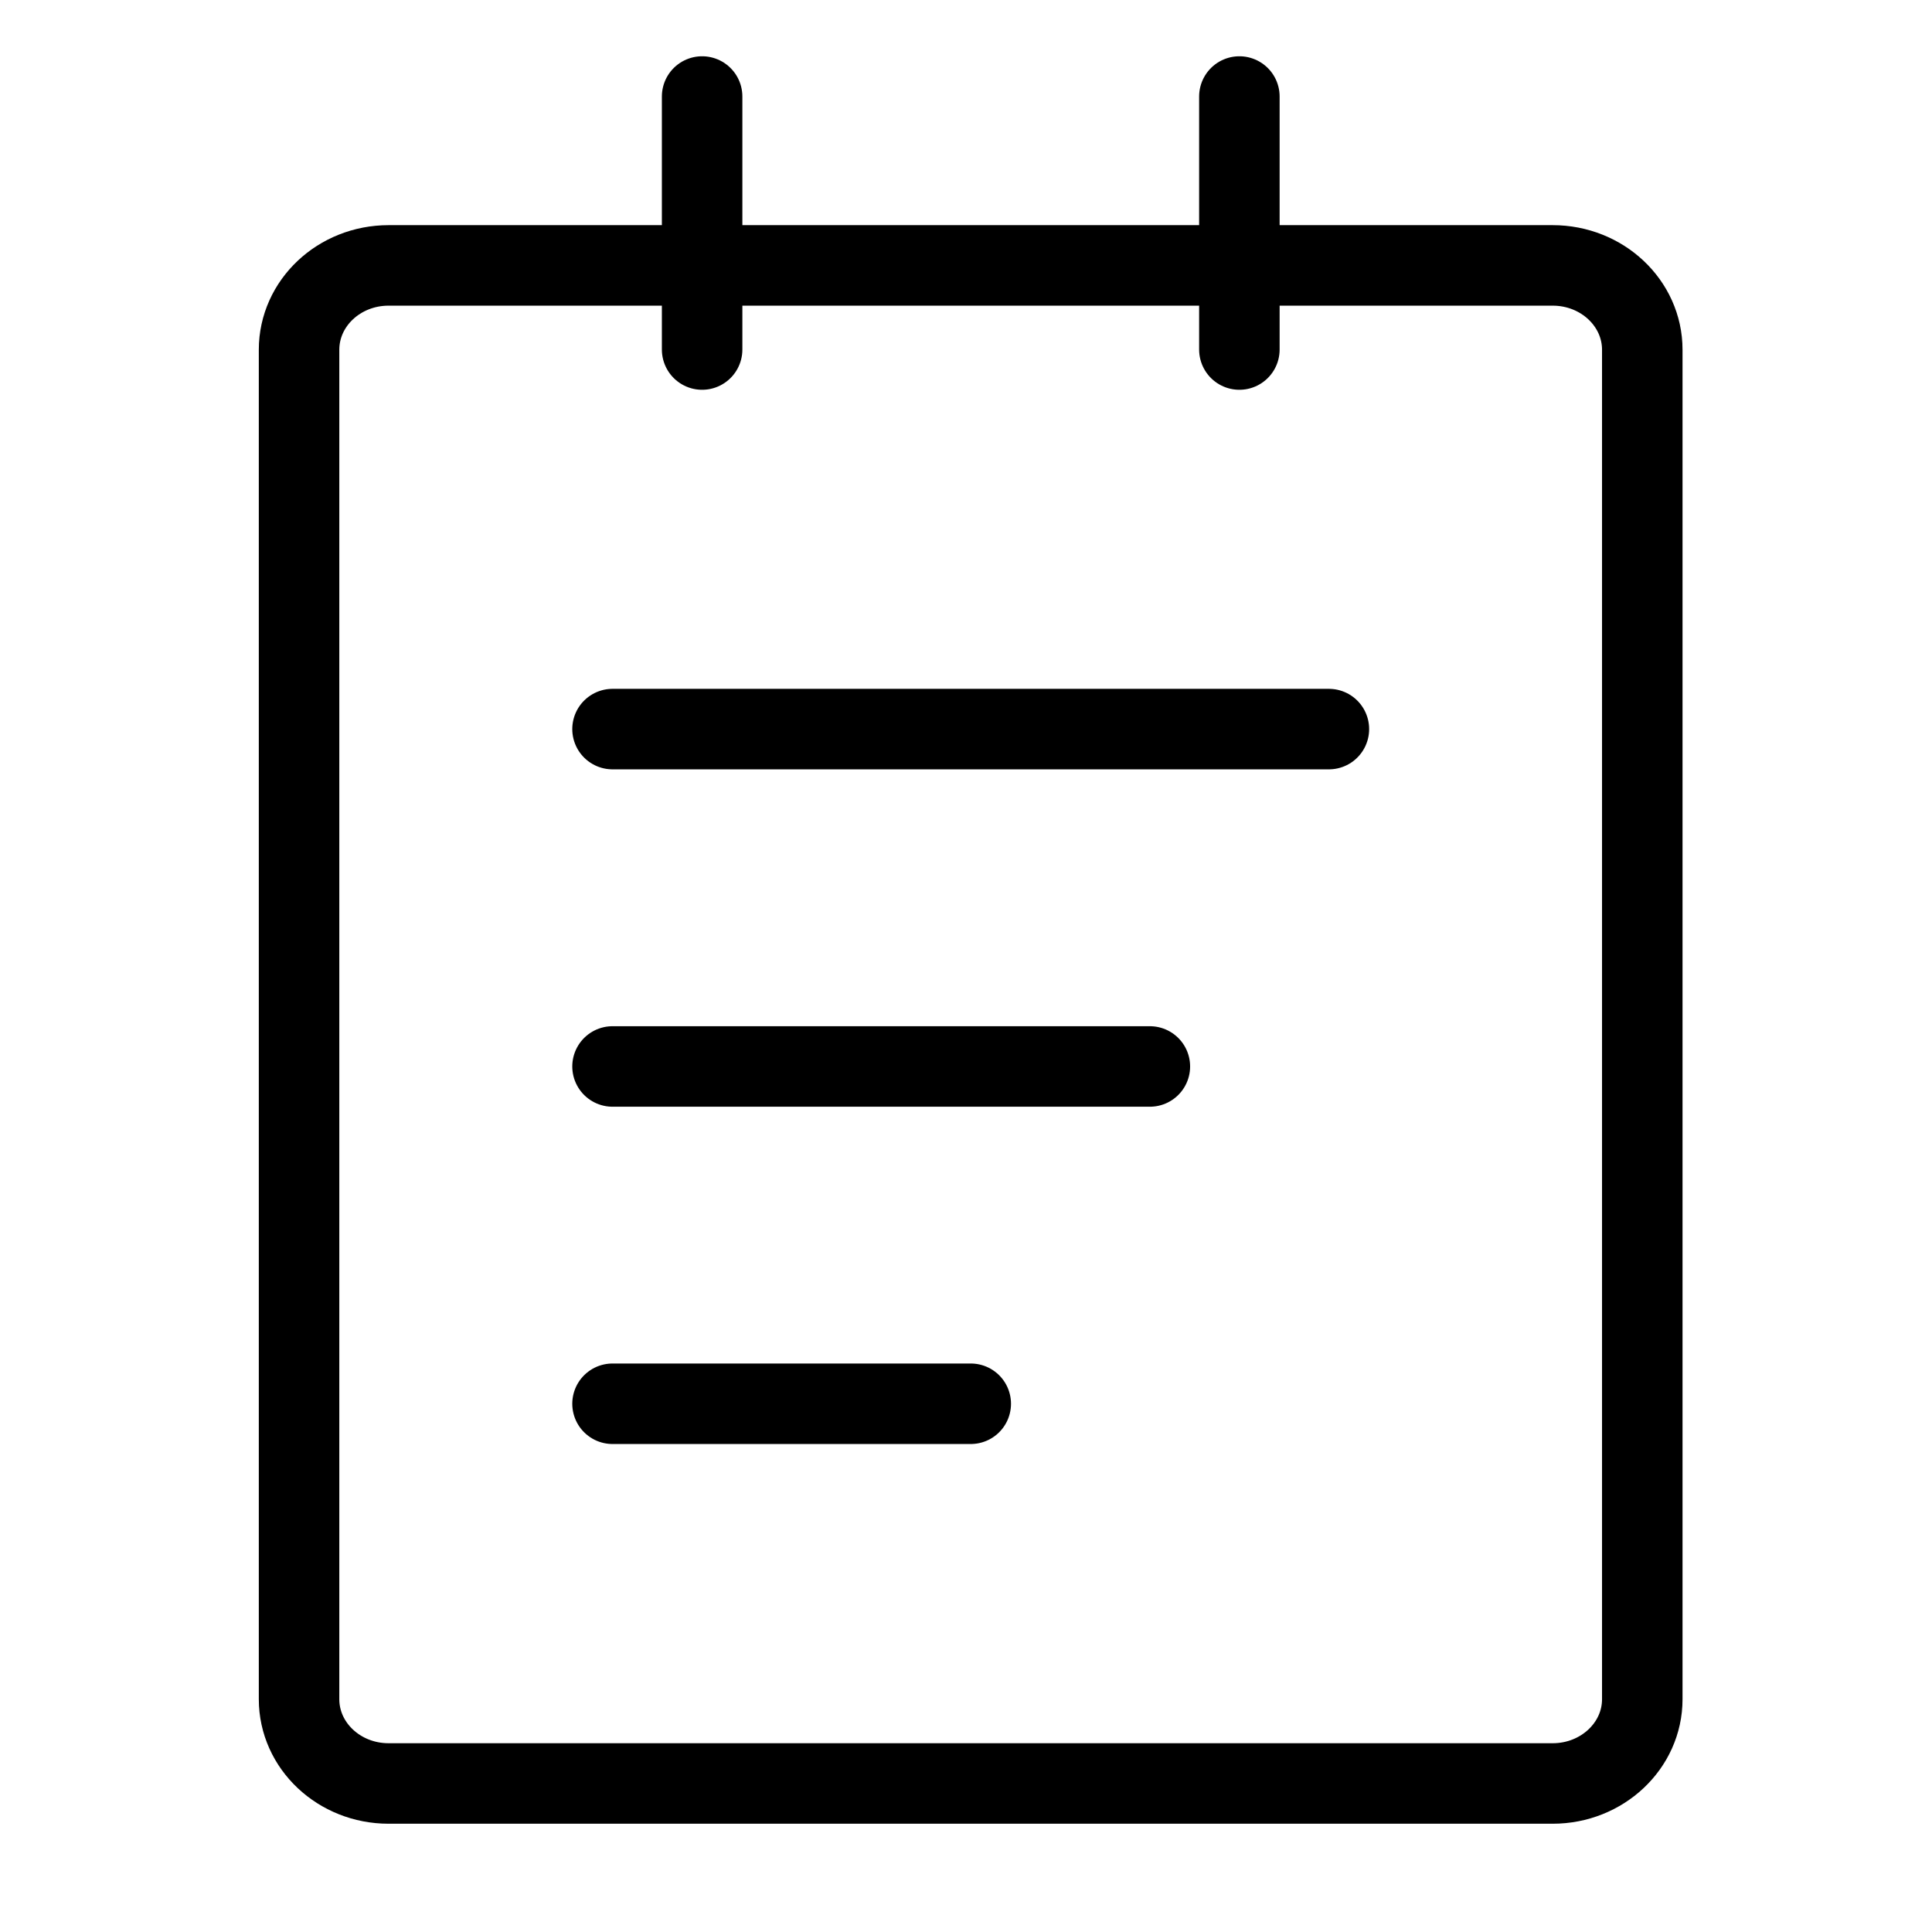 <svg width="24" height="24" viewBox="0 0 24 24" fill="none" xmlns="http://www.w3.org/2000/svg">
<path d="M19.288 3.297H4.827C4.213 3.297 3.715 3.766 3.715 4.345V21.108C3.715 21.686 4.213 22.155 4.827 22.155H19.288C19.902 22.155 20.401 21.686 20.401 21.108V4.345C20.401 3.766 19.902 3.297 19.288 3.297Z" stroke="black" stroke-linejoin="round"/>
<path d="M8.722 1.199V4.342V1.199ZM15.396 1.199V4.342V1.199ZM7.609 9.057H16.508H7.609ZM7.609 13.248H14.284H7.609ZM7.609 17.438H12.059H7.609Z" fill="#E9E9E9"/>
<path d="M7.609 17.438H12.059M8.722 1.199V4.342V1.199ZM15.396 1.199V4.342V1.199ZM7.609 9.057H16.508H7.609ZM7.609 13.248H14.284H7.609Z" stroke="black" stroke-linecap="round" stroke-linejoin="round"/>
</svg>

